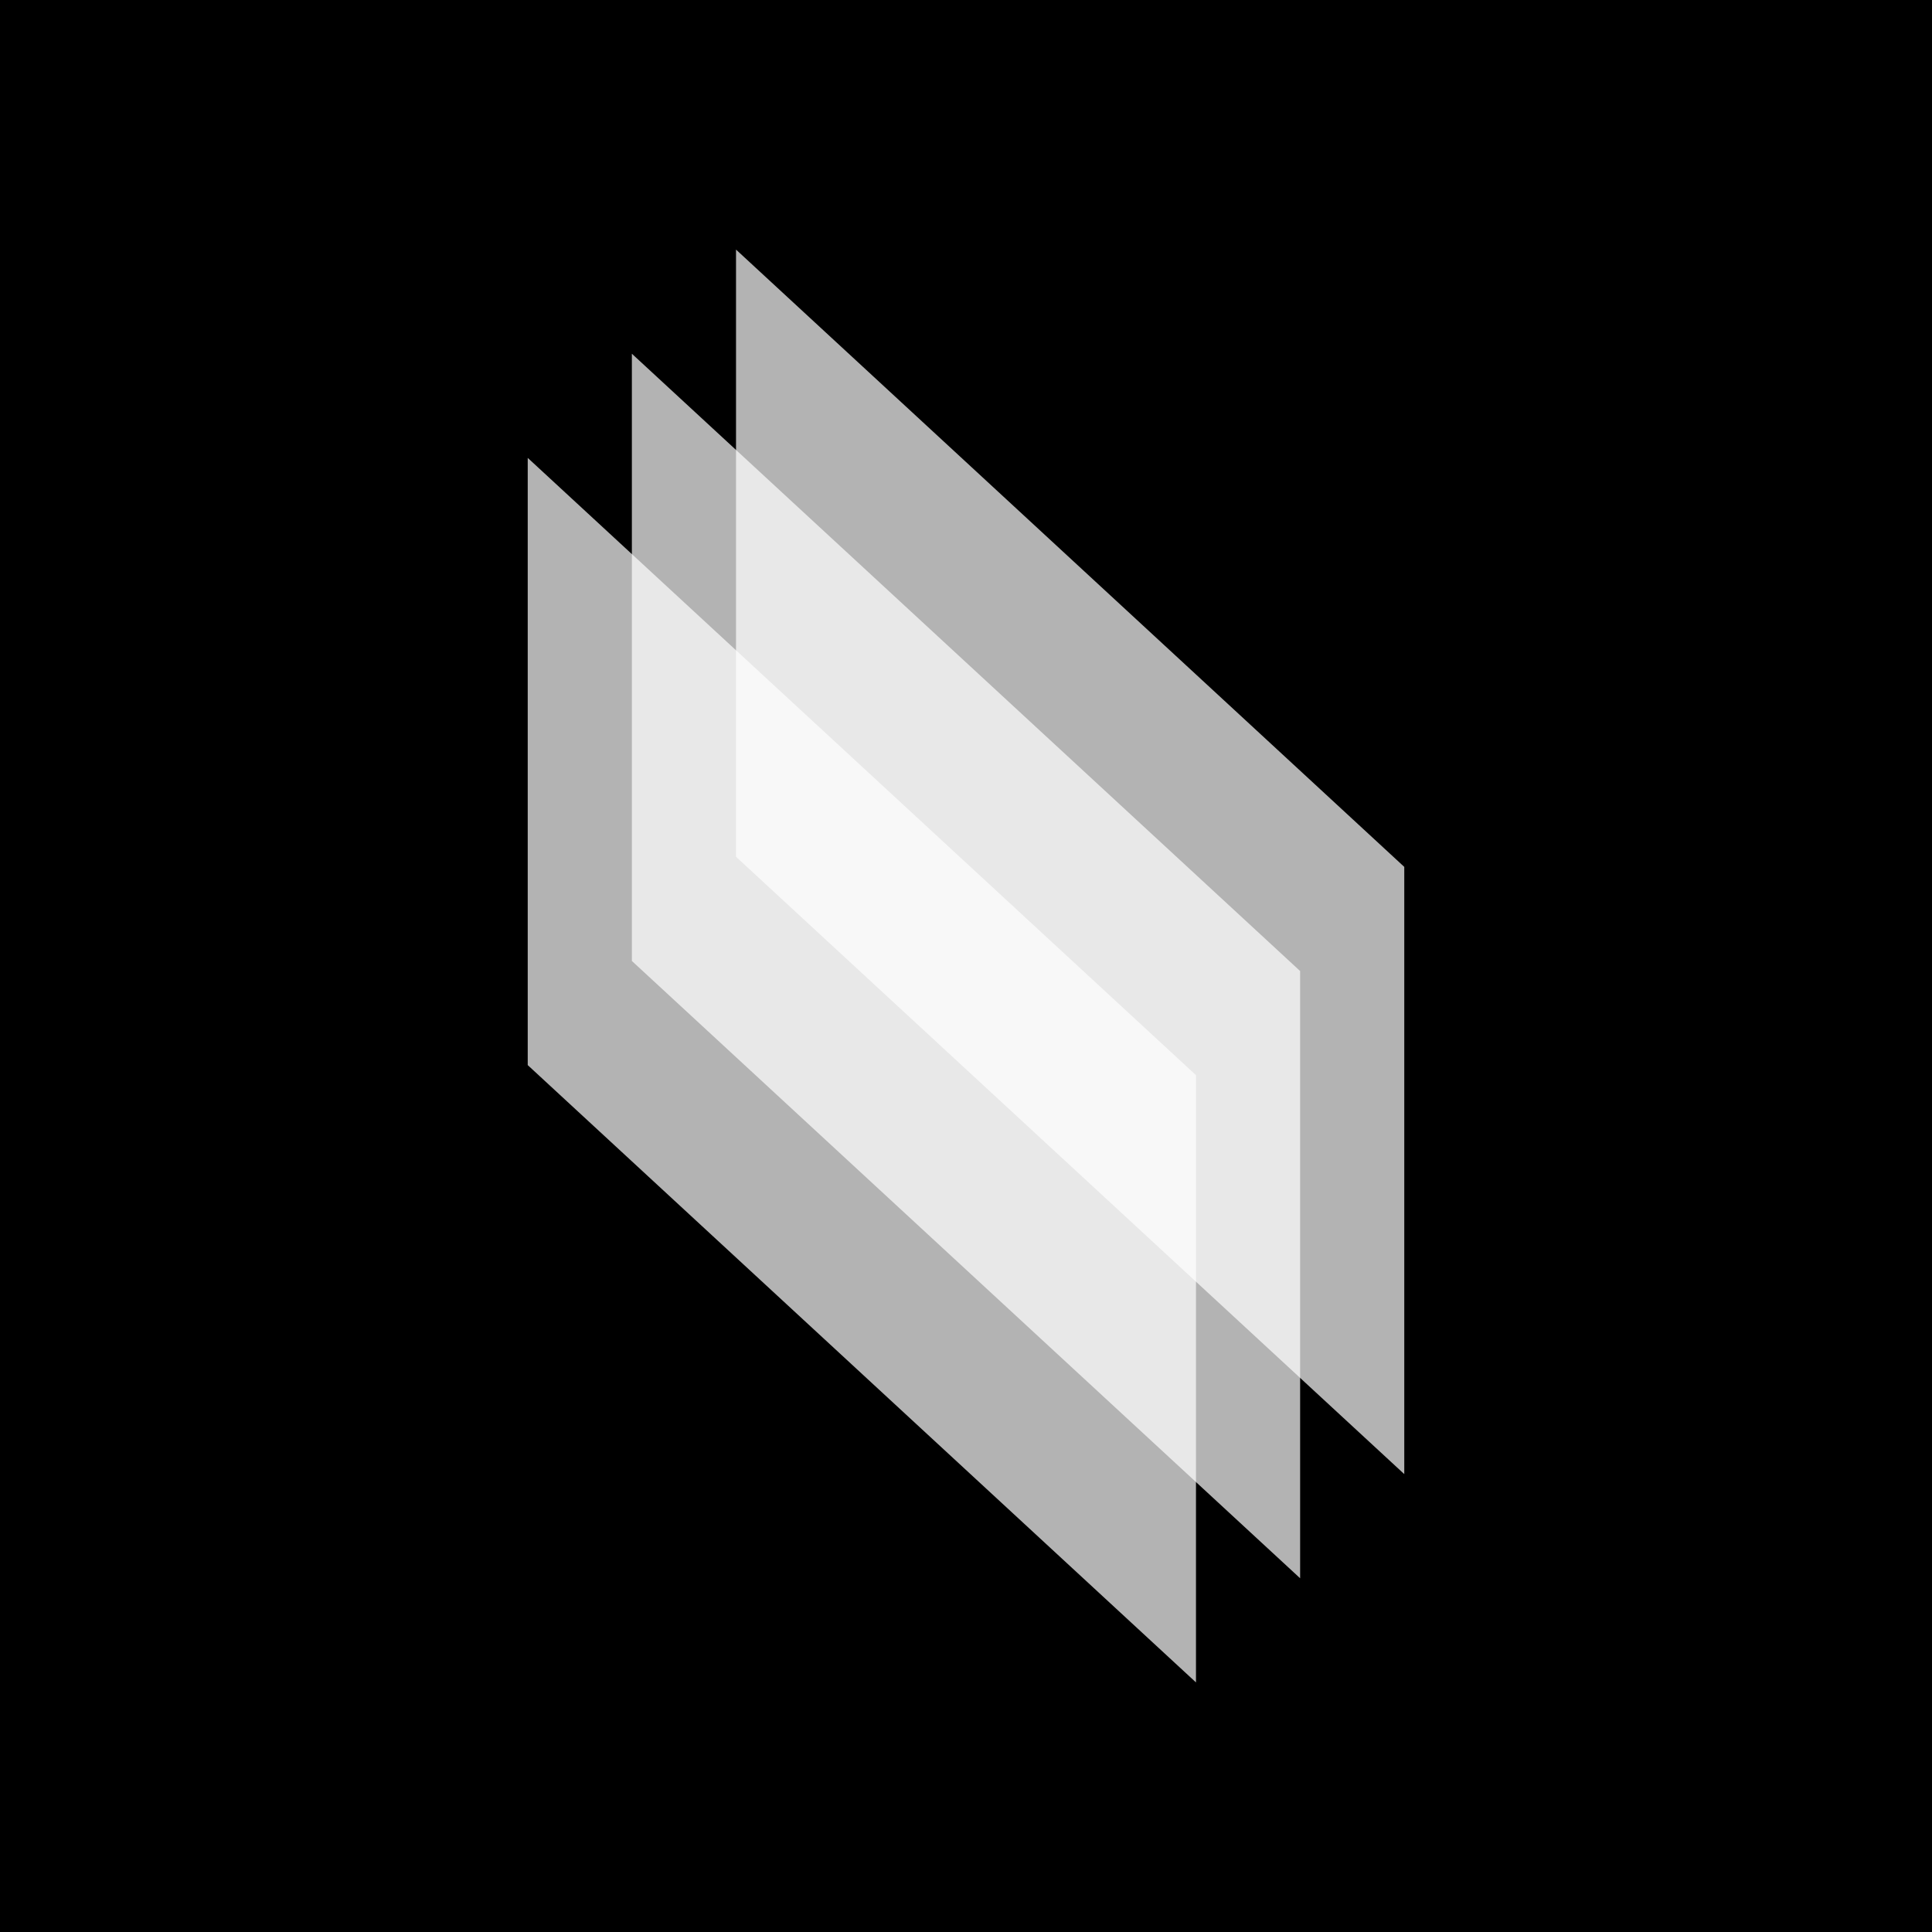 <svg xmlns="http://www.w3.org/2000/svg" viewBox="0 0 1080 1080"><defs><style>.cls-1{fill:#fff;opacity:0.7;}</style></defs><g id="fundo"><rect width="1080" height="1080"/></g><g id="logo"><polygon class="cls-1" points="295 255.96 295 595.4 668.56 940.48 668.56 601.04 295 255.96"/><polygon class="cls-1" points="353.22 197.74 353.22 537.18 726.78 882.26 726.78 542.82 353.22 197.74"/><polygon class="cls-1" points="411.44 139.52 411.44 478.95 785 824.04 785 484.6 411.44 139.52"/></g></svg>